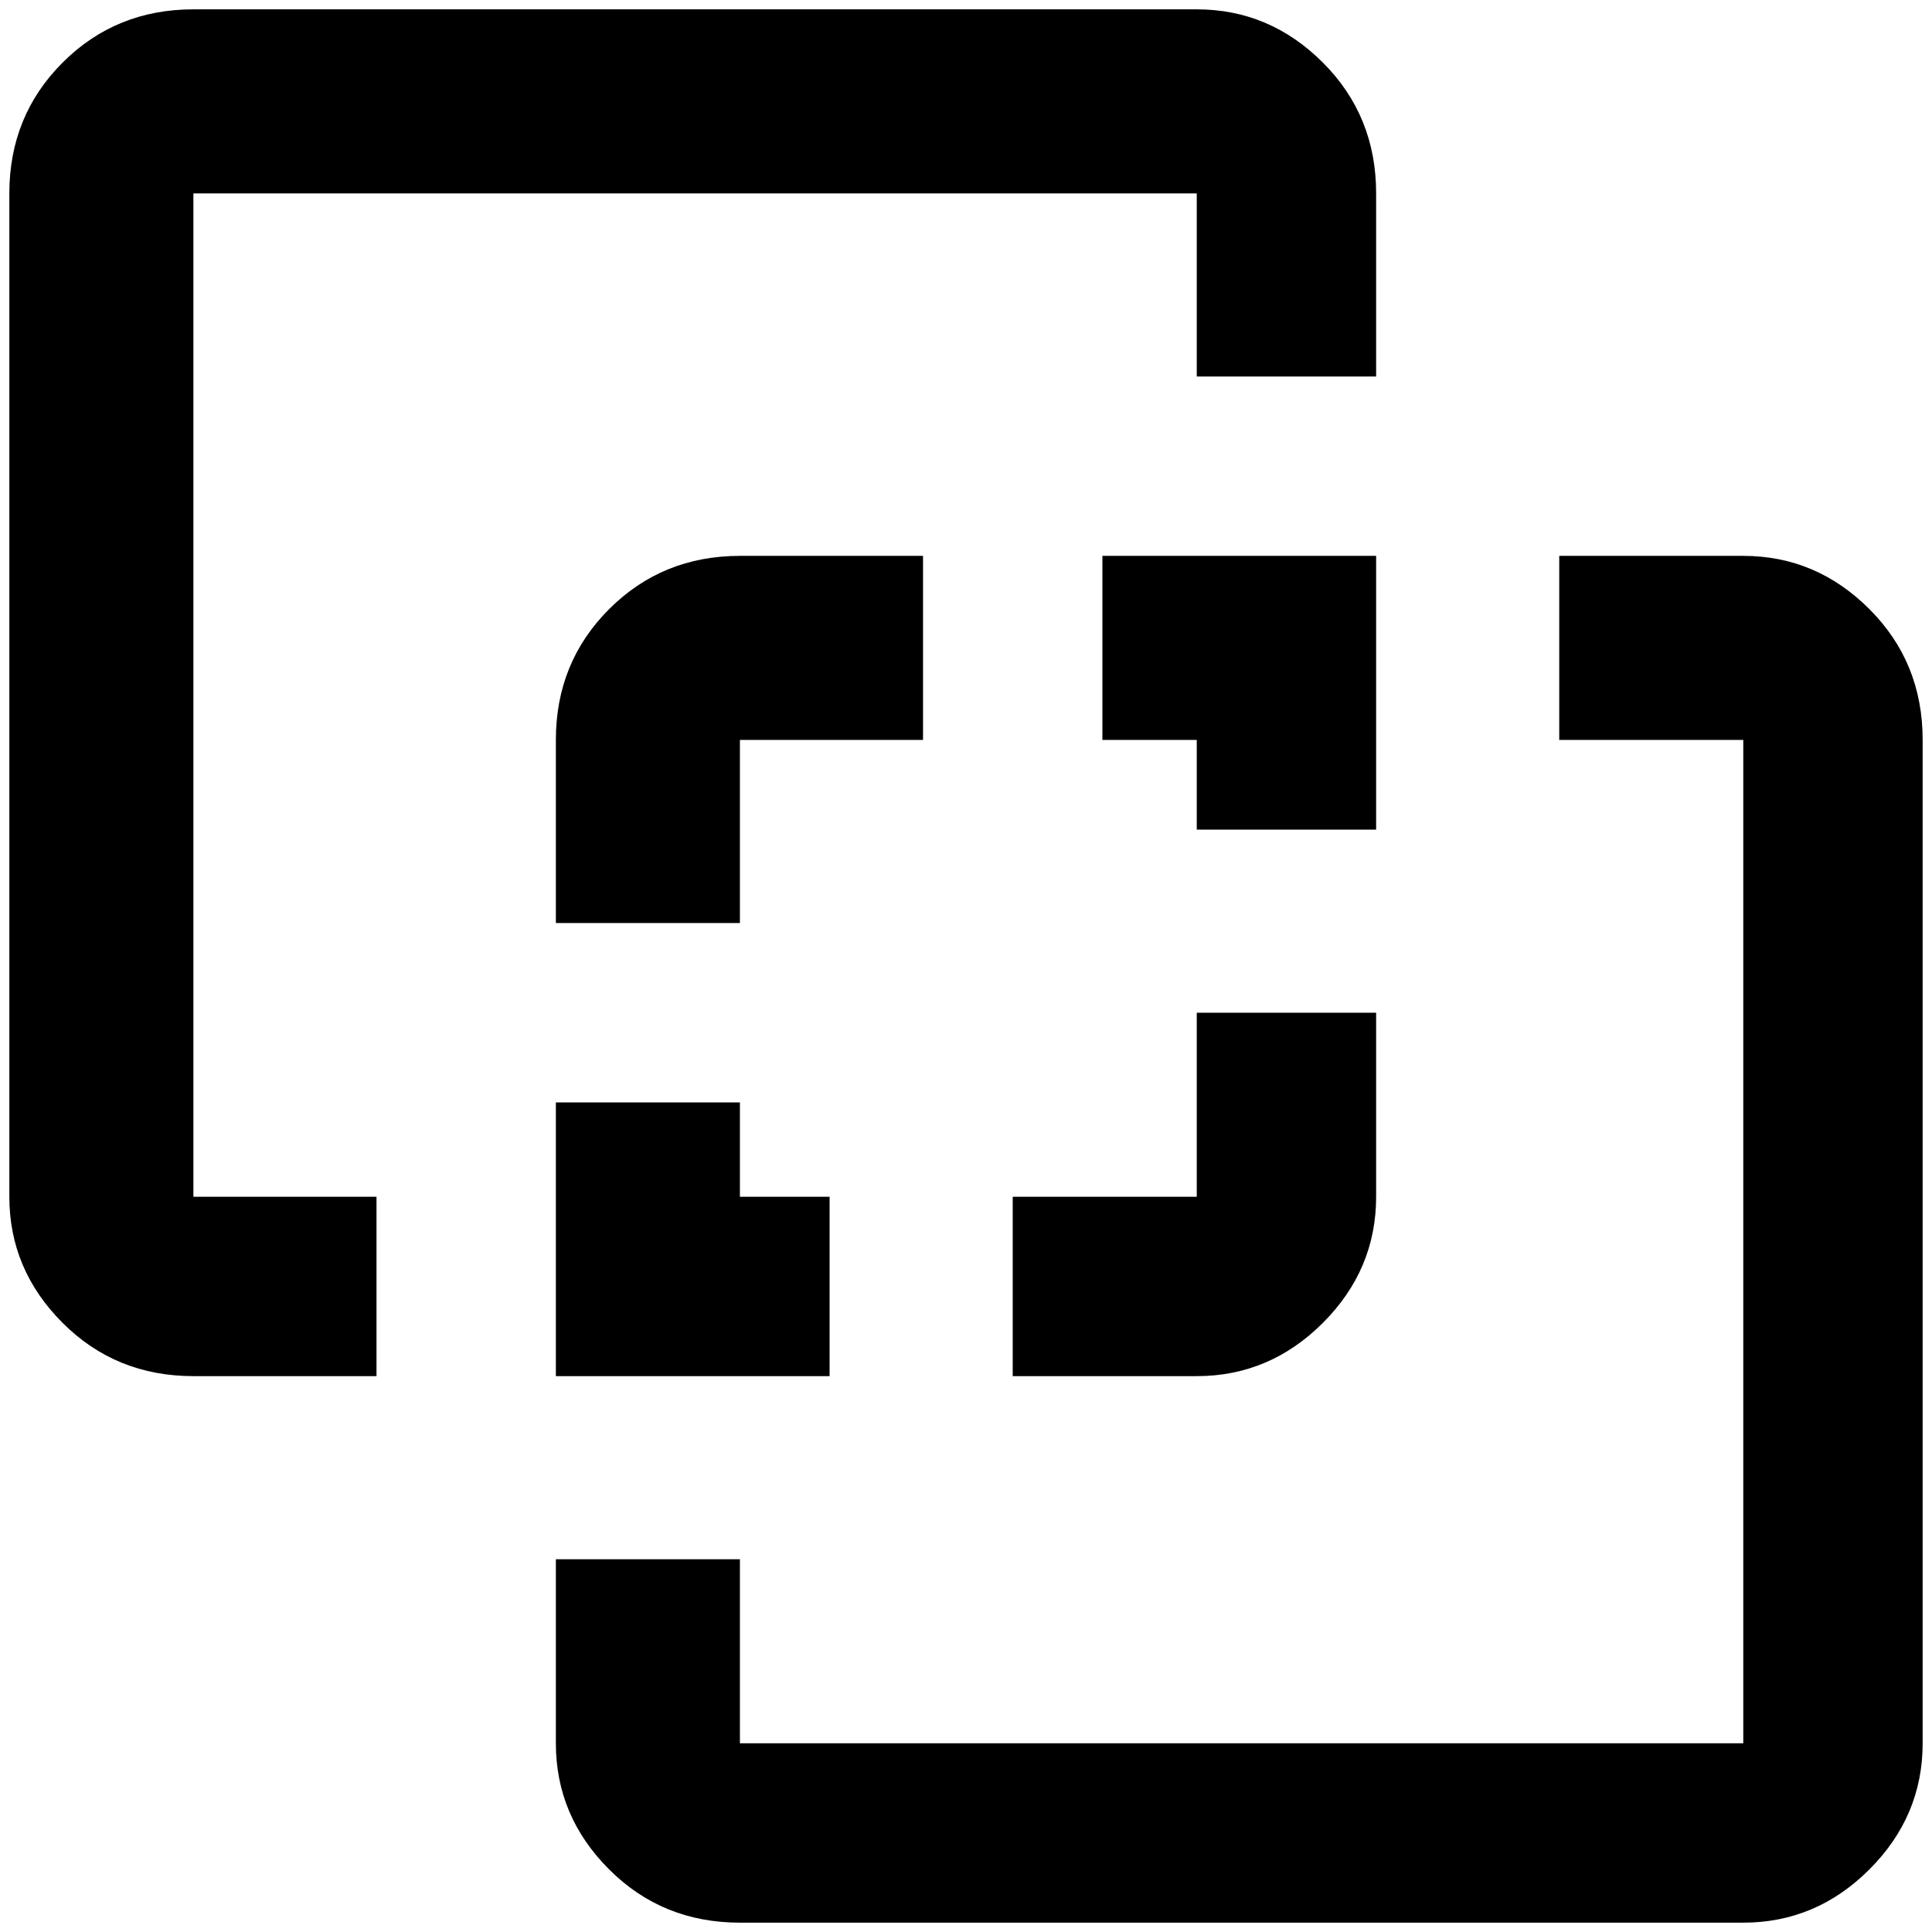 <?xml version="1.0" standalone="no"?>
<!DOCTYPE svg PUBLIC "-//W3C//DTD SVG 1.1//EN" "http://www.w3.org/Graphics/SVG/1.1/DTD/svg11.dtd" >
<svg xmlns="http://www.w3.org/2000/svg" xmlns:xlink="http://www.w3.org/1999/xlink" version="1.1" width="2048" height="2048" viewBox="-10 0 2068 2048">
   <path fill="currentColor"
d="M197 0q-83 0 -140 57t-57 140v1074q0 78 57 135t140 57h196v-192h-196v-1074h1074v196h192v-196q0 -83 -57 -140t-135 -57h-1074zM782 585q-83 0 -140 57t-57 140v196h197v-196h196v-197h-196zM1170 585v197h101v96h192v-293h-293zM1659 585v197h197v1074h-1074v-197
h-197v197q0 78 57 135t140 57h1074q78 0 135 -57t57 -135v-1074q0 -83 -57 -140t-135 -57h-197zM1271 1074v197h-197v192h197q78 0 135 -57t57 -135v-197h-192zM585 1170v293h293v-192h-96v-101h-197z" />
</svg>
